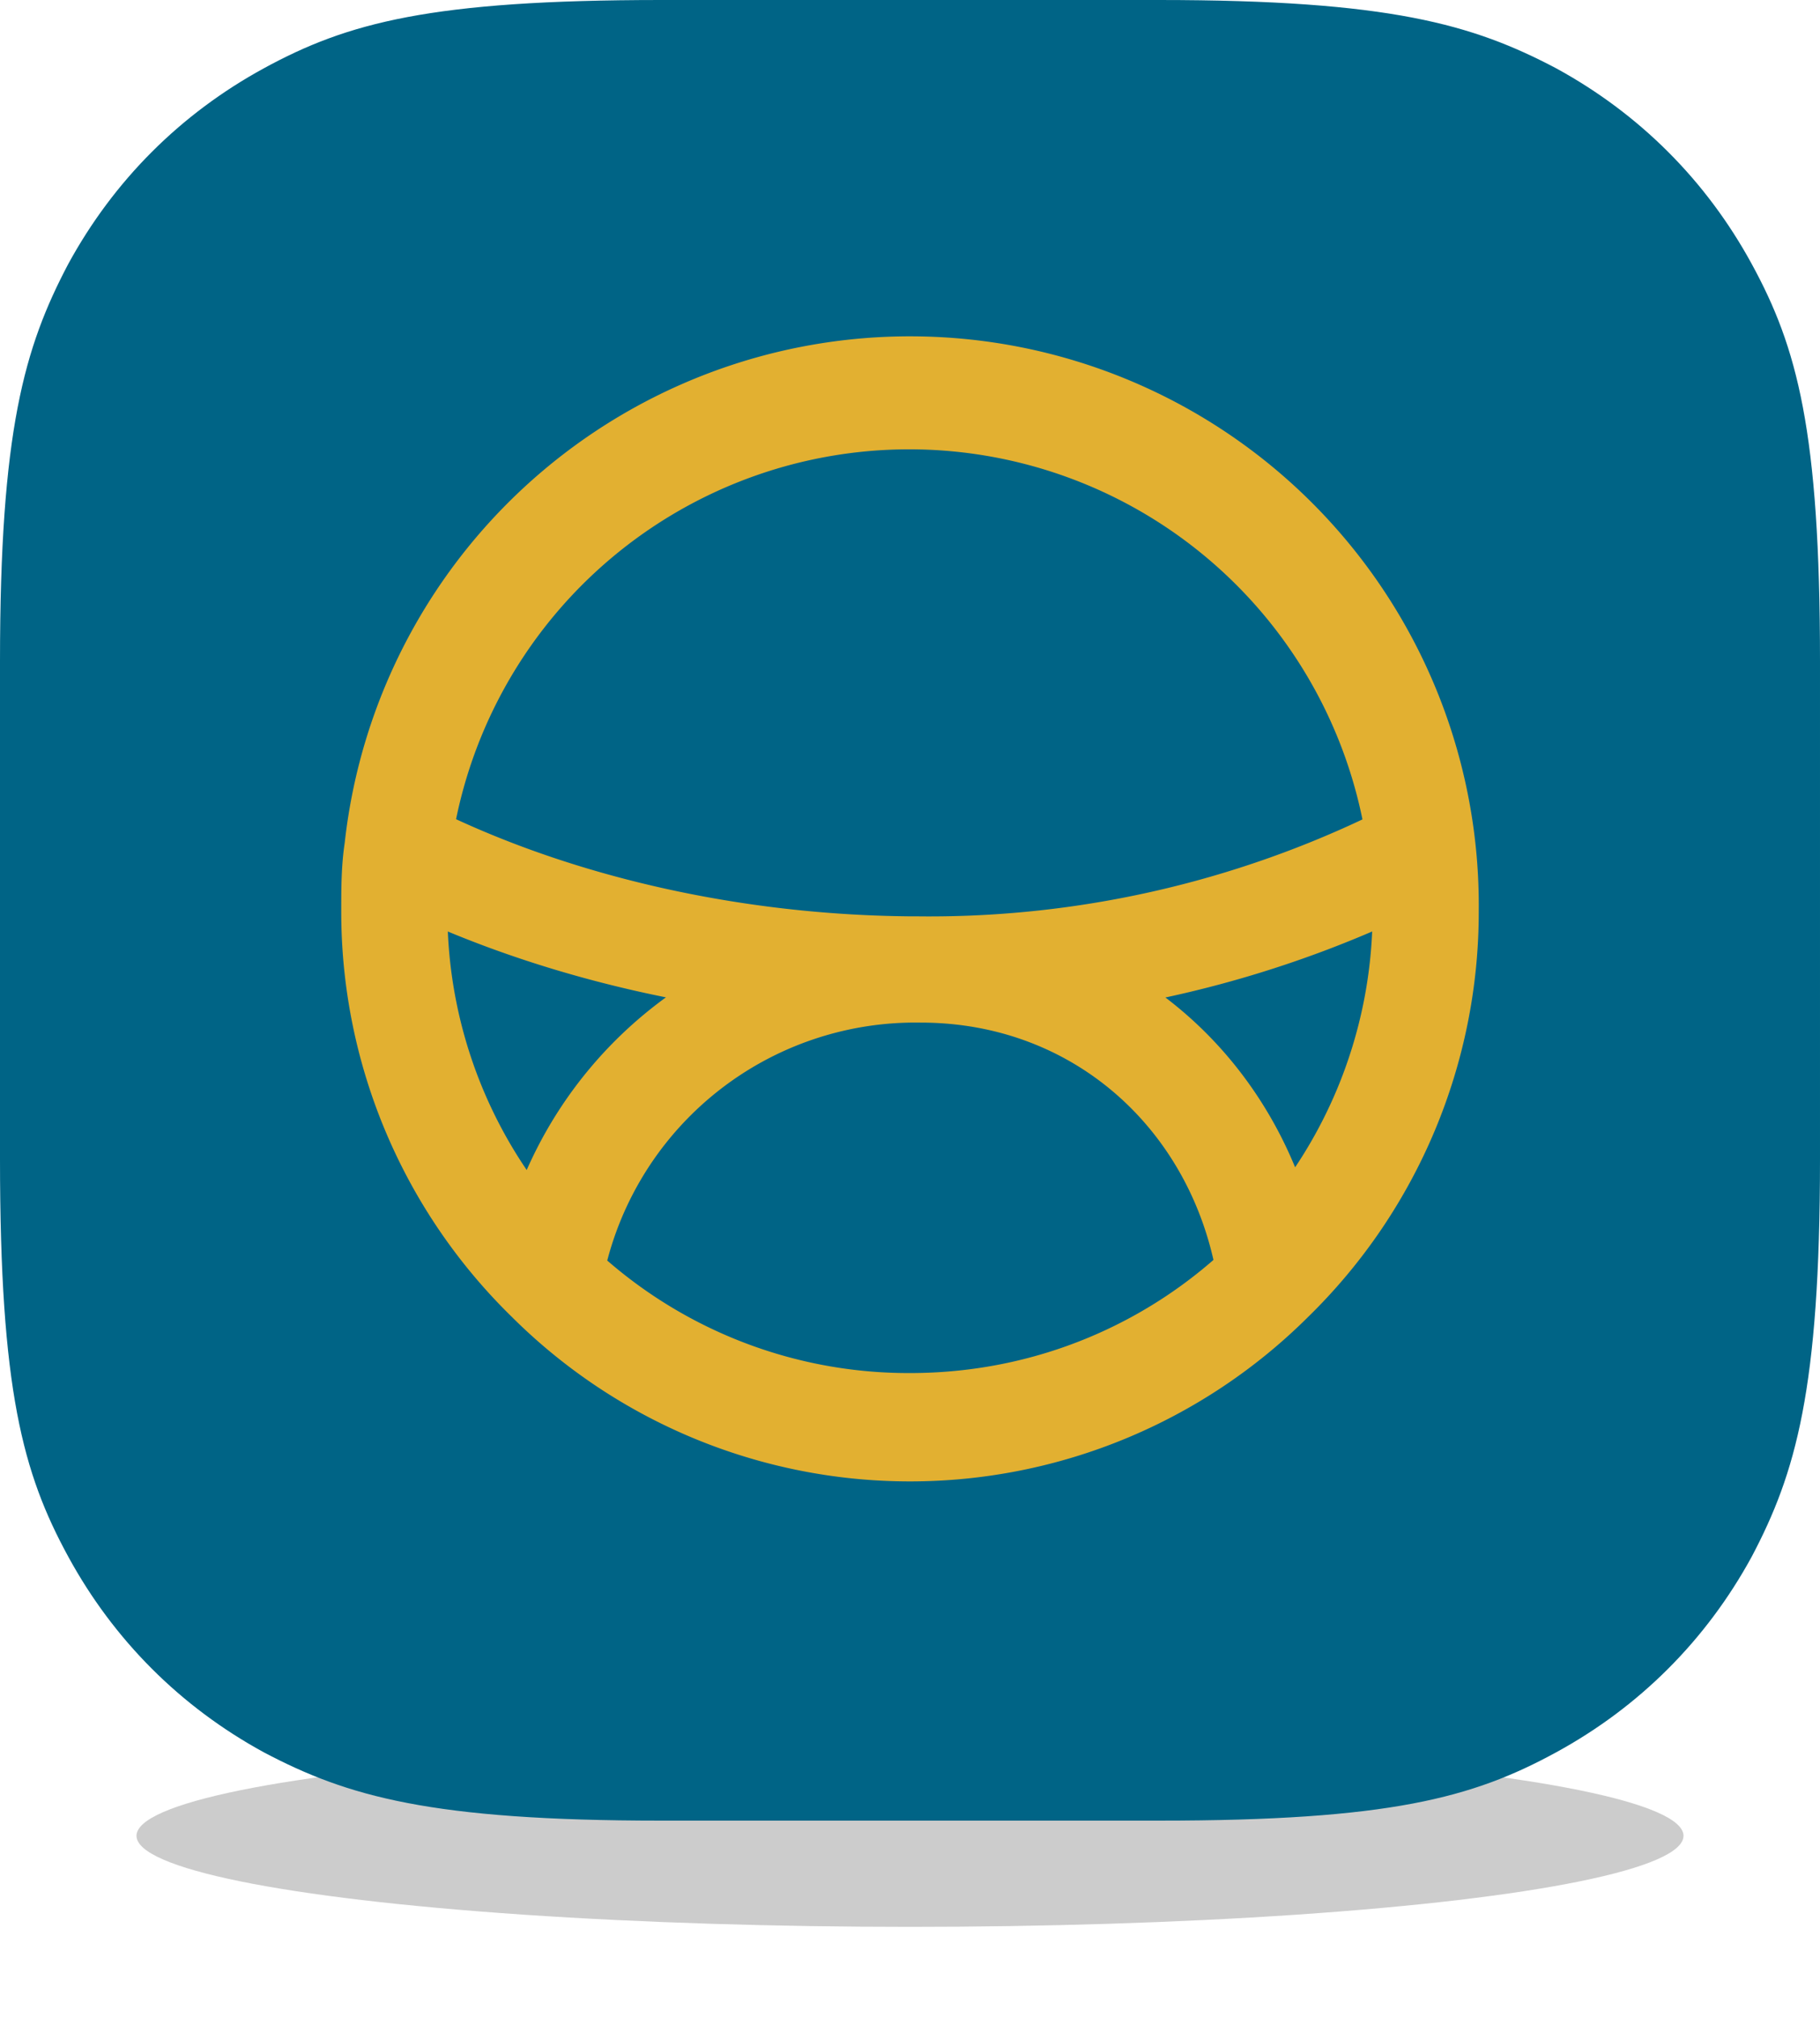 <svg xmlns="http://www.w3.org/2000/svg" xmlns:xlink="http://www.w3.org/1999/xlink" viewBox="0 0 120 133"><defs><filter id="a" width="117.6%" height="250%" x="-8.8%" y="-75%" filterUnits="objectBoundingBox"><feGaussianBlur in="SourceGraphic" stdDeviation="3"/></filter><path id="b" d="M43.6 0h32.8c15.2 0 20.7 1.6 26.2 4.5 5.5 3 9.9 7.4 12.9 12.9s4.5 11 4.5 26.2v32.8c0 15.2-1.6 20.7-4.5 26.2-3 5.5-7.4 9.9-12.9 12.9s-11 4.5-26.2 4.5H43.6c-15.2 0-20.7-1.6-26.2-4.5-5.5-3-9.9-7.4-12.9-12.9S0 91.6 0 76.4V43.6c0-15.2 1.6-20.7 4.5-26.2 3-5.5 7.4-9.9 12.9-12.9S28.4 0 43.6 0z"/></defs><g fill="none" fill-rule="evenodd"><ellipse cx="60" cy="121" fill="#000" fill-opacity=".2" filter="url(#a)" rx="51" ry="6"/><mask id="c" fill="#fff"><use xlink:href="#b"/></mask><use xlink:href="#b" fill="#006486"/><g stroke="#E2B031" stroke-linecap="round" stroke-linejoin="round" stroke-width="7" mask="url(#c)"><path d="M94 60a33.8 33.8 0 0 1-10.2 24.3C77.7 90.3 69.3 94 60 94a33.8 33.8 0 0 1-23.8-9.7A33.8 33.8 0 0 1 26 60c0-1.4 0-2.7.2-4A34 34 0 0 1 94 60zm-.3-4a70.5 70.5 0 0 1-33 7.9c-12.8 0-25-3-34.5-7.9a34 34 0 0 1 67.5 0zm-9.9 28.3a33.7 33.7 0 0 1-47.6 0 24.5 24.5 0 0 1 24.5-20.4c12.1 0 21.4 8.7 23.1 20.4z"/></g></g></svg>